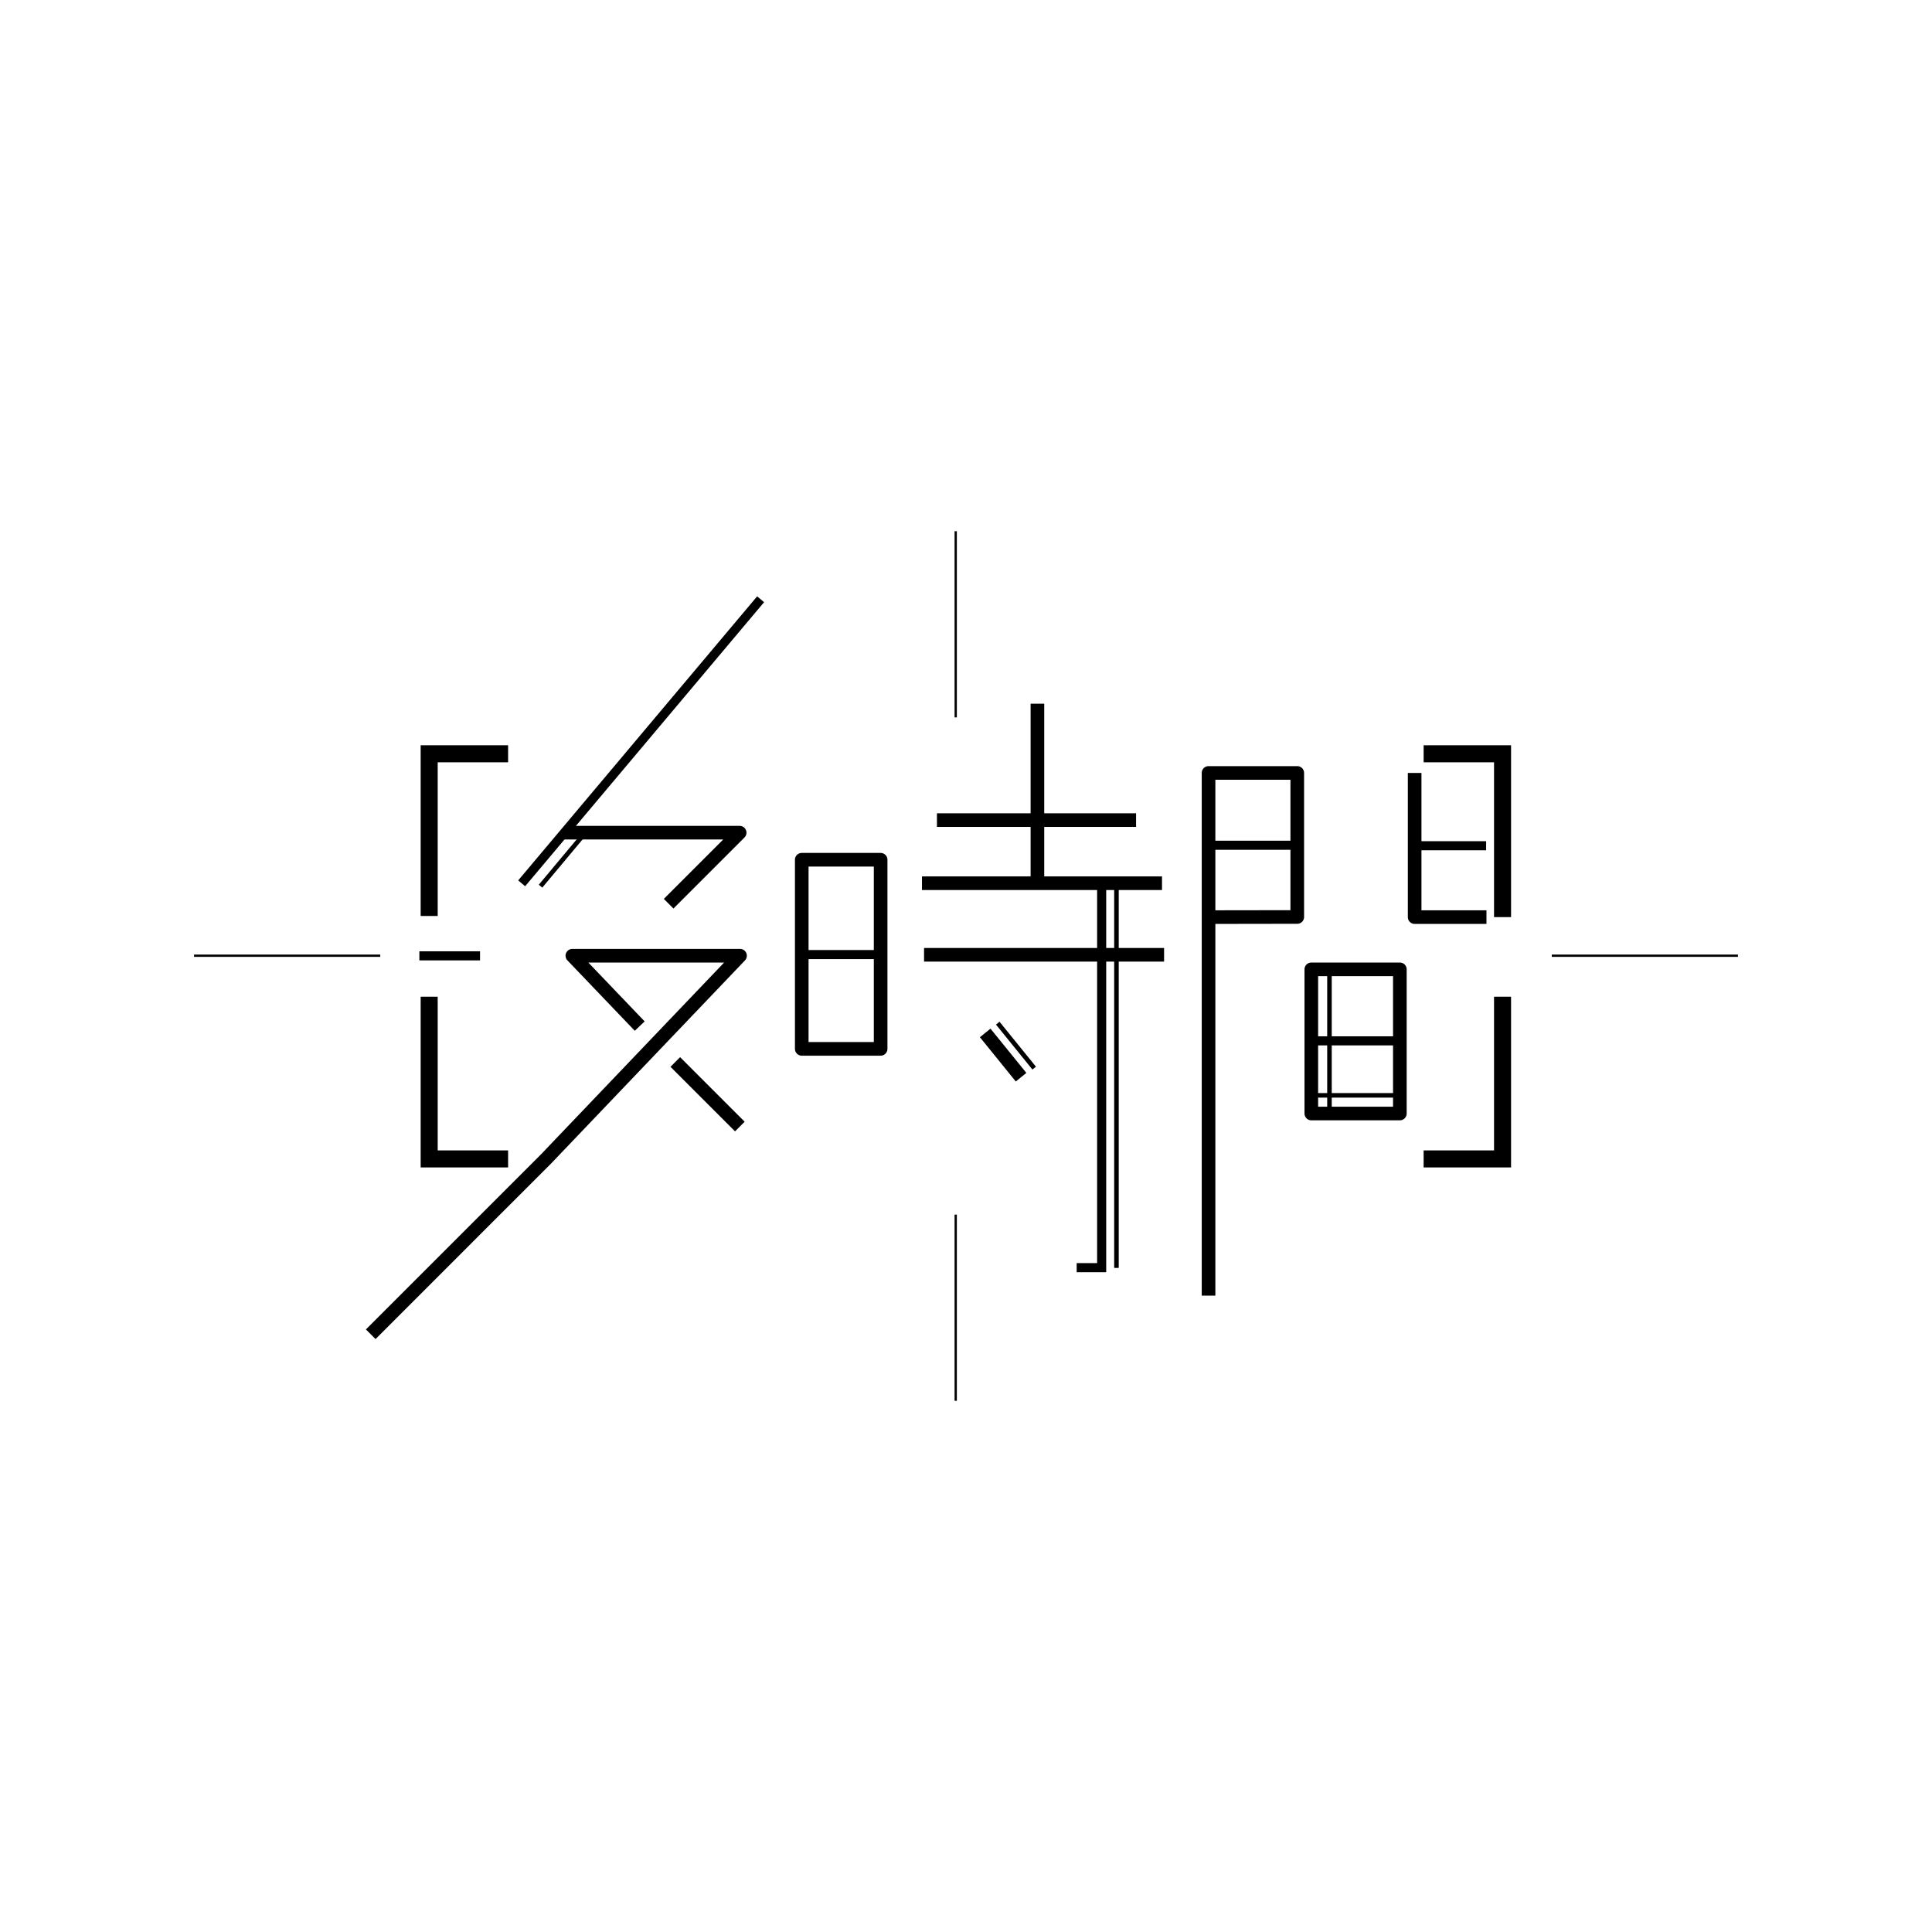 <svg xmlns="http://www.w3.org/2000/svg" viewBox="0 0 1701.88 1701.88"><defs><style>.cls-1,.cls-2,.cls-3,.cls-4,.cls-5,.cls-6,.cls-7{fill:none;stroke:#000;}.cls-1,.cls-2,.cls-4,.cls-5,.cls-6{stroke-miterlimit:10;}.cls-1,.cls-3{stroke-width:12px;}.cls-2,.cls-7{stroke-width:8px;}.cls-3,.cls-7{stroke-linejoin:round;}.cls-4{stroke-width:4px;}.cls-5{stroke-width:15px;}.cls-6{stroke-width:2px;}</style></defs><g id="圖層_2" data-name="圖層 2"><polyline class="cls-1" points="874.45 722.42 825.34 722.42 1000.75 722.42"/><polyline class="cls-1" points="913.85 777.88 913.85 674.77 913.85 619.88"/><line class="cls-1" x1="812.16" y1="778.02" x2="1023.6" y2="778.02"/><line class="cls-1" x1="813.99" y1="841.07" x2="1025.43" y2="841.07"/><line class="cls-2" x1="1142.75" y1="744.57" x2="1060.75" y2="744.57"/><line class="cls-2" x1="1309.12" y1="745" x2="1246.12" y2="745"/><path d="M1064.59,801.88l78.15-.12-6,6V680.88l6,6H1064.6l6-6v460.4h-12V680.88a6,6,0,0,1,6-6h78.15a6,6,0,0,1,6,6V807.76a6,6,0,0,1-6,6l-78.15.12,0-12Z"/><line class="cls-2" x1="459.54" y1="778.11" x2="670.02" y2="527.88"/><polyline class="cls-3" points="497.06 733.5 651.56 733.5 588.99 796.07"/><line class="cls-1" x1="867.85" y1="909.89" x2="899.46" y2="948.9"/><line class="cls-4" x1="911.01" y1="940.9" x2="878.9" y2="901.28"/><polyline class="cls-5" points="1254.06 664 1323.58 664 1323.58 807.88"/><polyline class="cls-5" points="447.58 664 378.06 664 378.06 806.88"/><polyline class="cls-5" points="447.58 1020.88 378.06 1020.88 378.06 878"/><polyline class="cls-5" points="1254.06 1020.88 1323.58 1020.88 1323.58 878"/><line class="cls-2" x1="422.86" y1="842" x2="369.42" y2="842"/><polygon points="599.1 931.25 655.96 988.12 647.48 996.6 590.61 939.74 599.1 931.25 599.1 931.25"/><path d="M322.33,1171.09c43.14-43.2,111.94-111.89,154.38-154.38l10-10.5L647.57,837.74l4.34,10.14H504.2l4.34-10.15,59.31,62-8.67,8.3-59.31-62a6,6,0,0,1,4.33-10.15H651.91A6,6,0,0,1,656.25,846L495.37,1014.55l-10.08,10.55c-18.69,18.78-53.1,53-72.08,72.09l-82.39,82.39-8.49-8.49Z"/><line class="cls-6" x1="841.88" y1="1069.94" x2="841.88" y2="1233.94"/><line class="cls-6" x1="841.88" y1="467.94" x2="841.88" y2="631.94"/><line class="cls-6" x1="334.94" y1="841.88" x2="170.94" y2="841.88"/><line class="cls-6" x1="1530.94" y1="841.88" x2="1366.94" y2="841.88"/><line class="cls-4" x1="983.47" y1="780.88" x2="983.47" y2="1116.88"/><line class="cls-4" x1="513.11" y1="736.41" x2="476.15" y2="780.62"/><rect class="cls-3" x="706.25" y="757.33" width="69.49" height="166.61"/><line class="cls-7" x1="706.25" y1="840.88" x2="775.73" y2="840.88"/><polyline class="cls-3" points="1246.15 680.88 1246.15 807.88 1309.41 807.88"/><rect class="cls-3" x="1155.12" y="853.88" width="78" height="127"/><line class="cls-2" x1="1233.12" y1="916.88" x2="1155.12" y2="916.88"/><polyline class="cls-2" points="970.44 778.02 970.44 1069.88 970.44 1116.66 948.44 1116.66"/><line class="cls-4" x1="1171.12" y1="980.88" x2="1171.12" y2="853.88"/><line class="cls-4" x1="1153.12" y1="964.88" x2="1233.12" y2="964.88"/></g></svg>